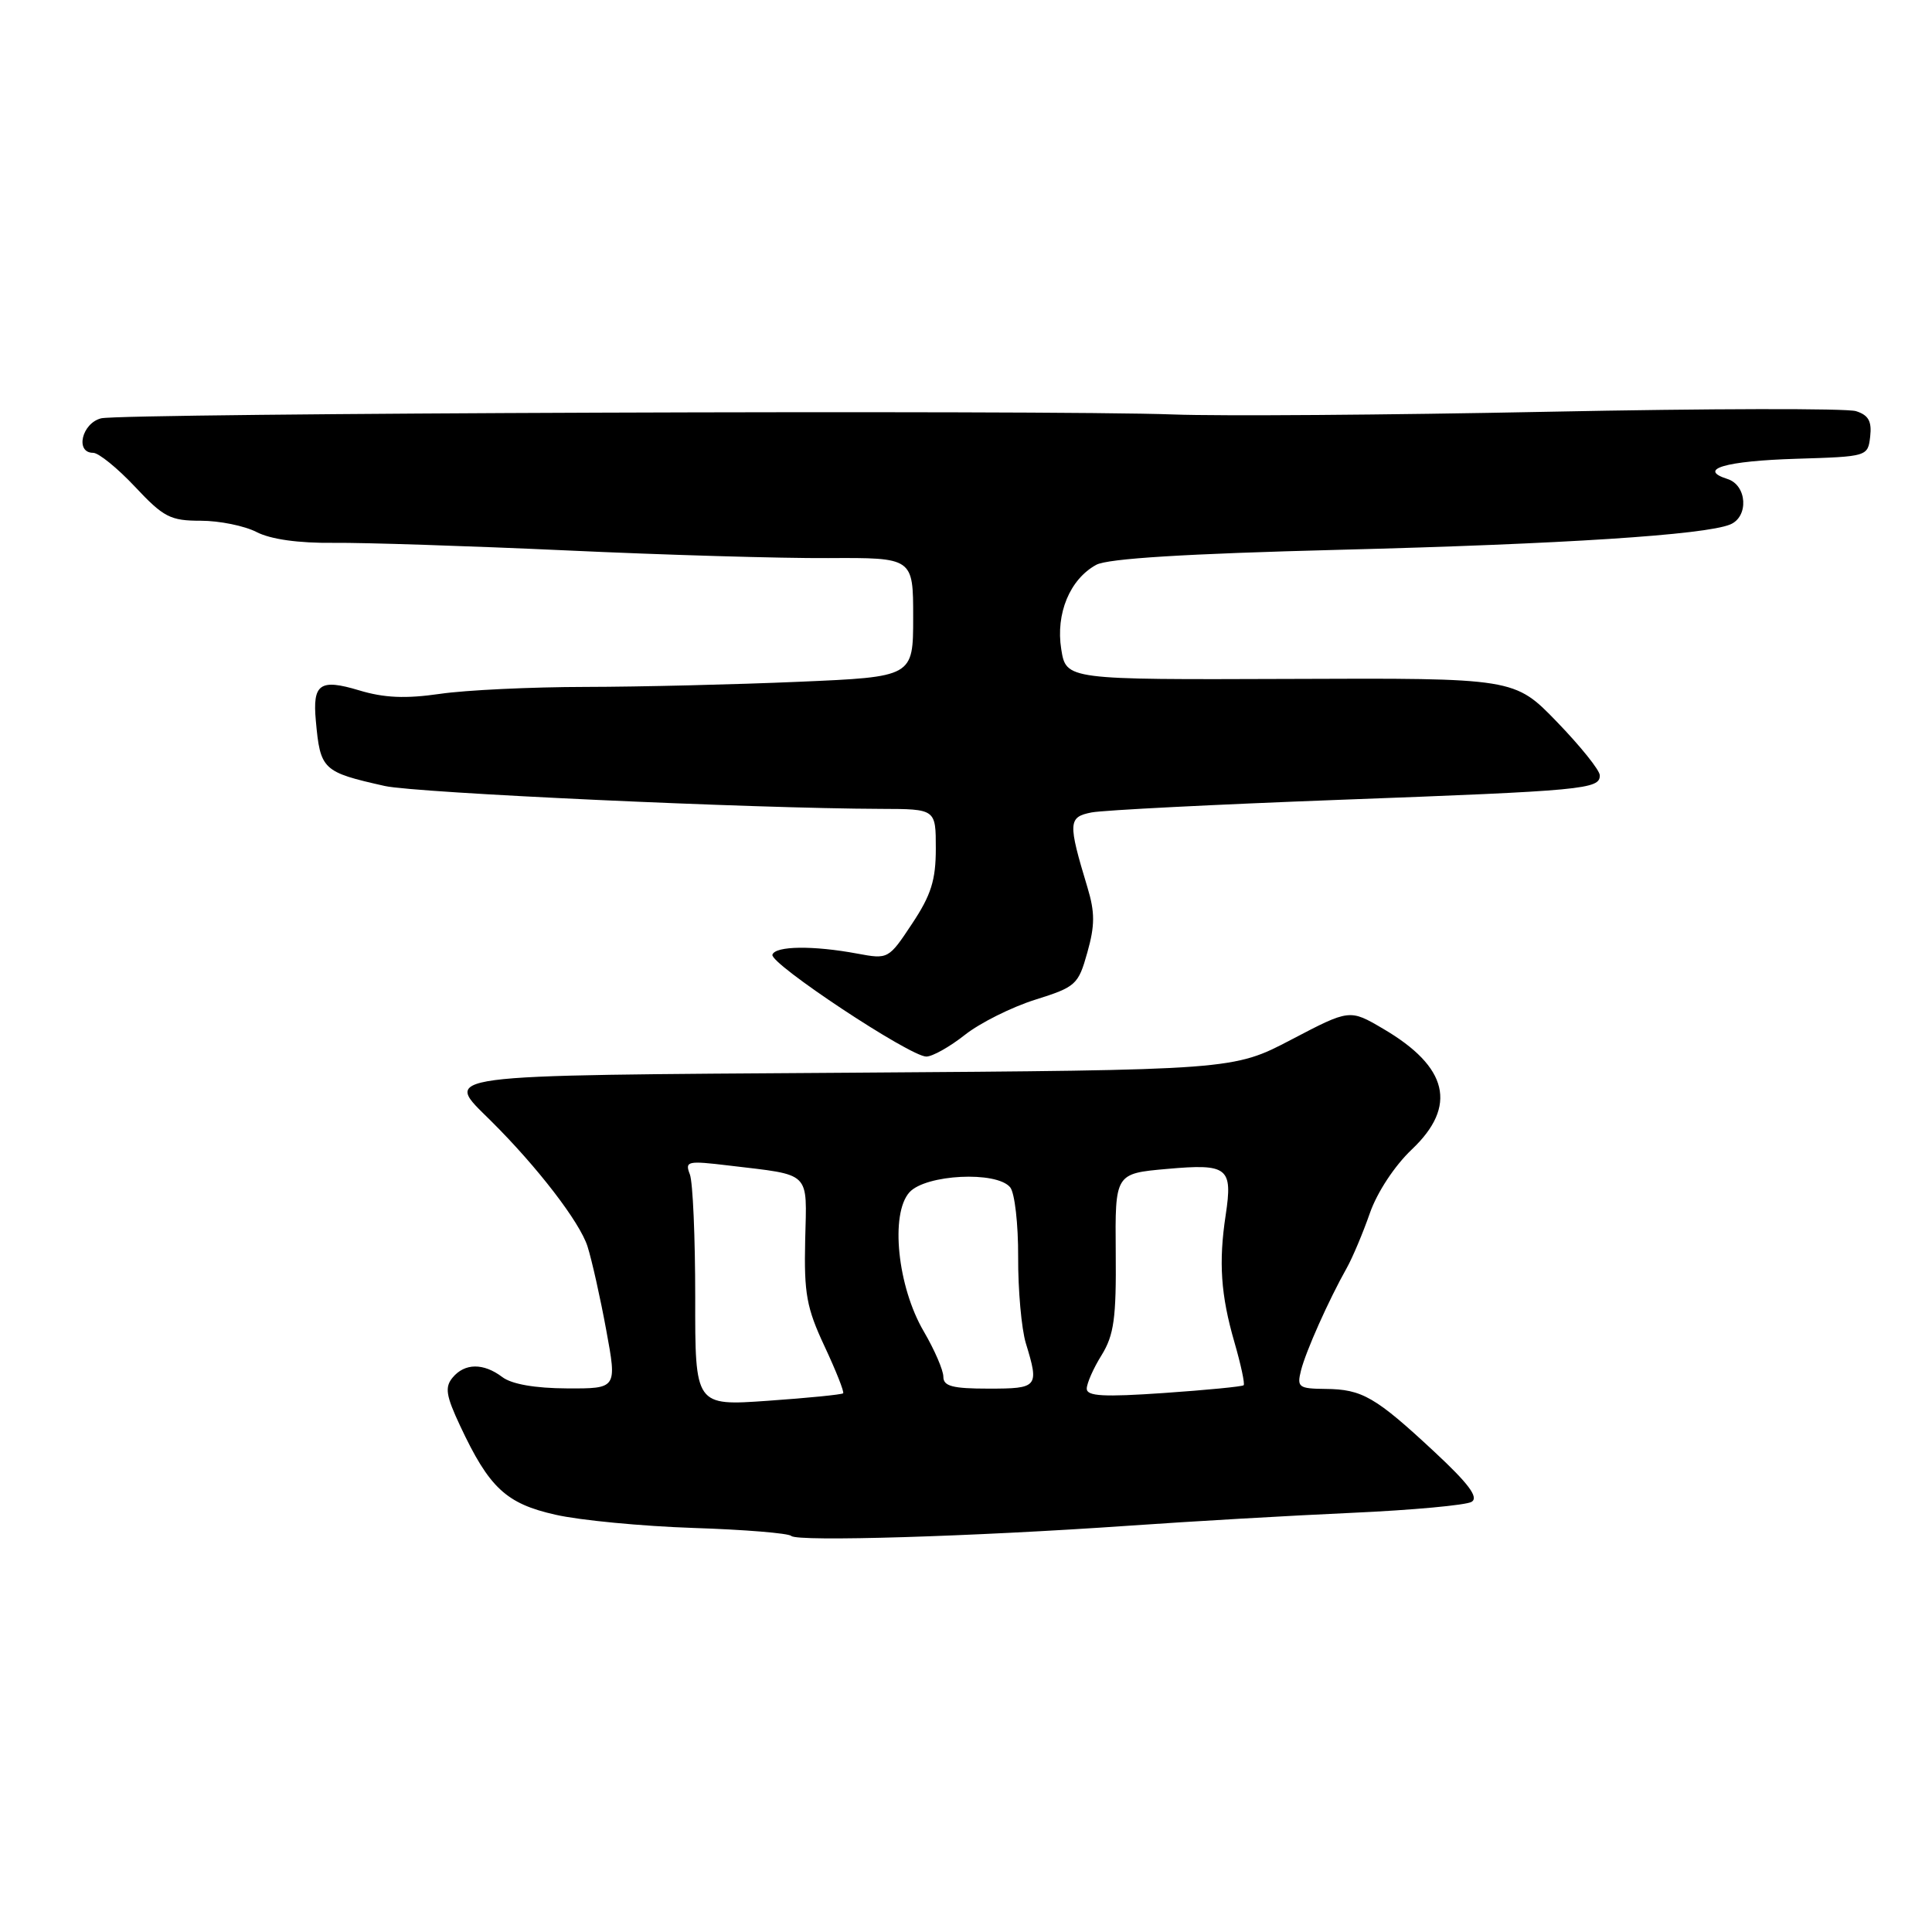 <?xml version="1.0" encoding="UTF-8" standalone="no"?>
<!DOCTYPE svg PUBLIC "-//W3C//DTD SVG 1.1//EN" "http://www.w3.org/Graphics/SVG/1.1/DTD/svg11.dtd" >
<svg xmlns="http://www.w3.org/2000/svg" xmlns:xlink="http://www.w3.org/1999/xlink" version="1.1" viewBox="0 0 256 256">
 <g >
 <path fill="currentColor"
d=" M 149.50 202.17 C 157.75 201.59 171.07 200.82 179.10 200.46 C 187.13 200.10 194.28 199.44 195.00 199.00 C 195.96 198.41 194.59 196.58 190.03 192.34 C 182.24 185.09 180.48 184.08 175.64 184.04 C 172.07 184.00 171.83 183.82 172.39 181.59 C 173.02 179.07 176.06 172.26 178.46 168.00 C 179.23 166.62 180.60 163.37 181.51 160.76 C 182.47 158.00 184.79 154.47 187.08 152.30 C 193.14 146.56 191.90 141.37 183.28 136.32 C 178.84 133.71 178.84 133.71 171.12 137.75 C 163.41 141.79 163.41 141.79 112.70 142.14 C 56.83 142.52 58.74 142.26 65.03 148.50 C 71.19 154.61 76.82 161.92 77.85 165.16 C 78.43 167.00 79.55 171.99 80.33 176.25 C 81.76 184.00 81.76 184.00 75.13 183.97 C 70.89 183.95 67.80 183.41 66.56 182.47 C 64.06 180.58 61.58 180.60 59.97 182.54 C 58.92 183.81 59.09 184.92 60.96 188.91 C 64.82 197.15 67.06 199.24 73.61 200.71 C 76.85 201.45 85.06 202.23 91.85 202.46 C 98.64 202.68 104.49 203.16 104.85 203.52 C 105.64 204.31 128.94 203.60 149.50 202.17 Z  M 127.86 137.12 C 129.86 135.54 134.05 133.45 137.16 132.47 C 142.57 130.77 142.88 130.48 144.08 126.20 C 145.09 122.62 145.09 120.89 144.10 117.61 C 141.49 108.97 141.53 108.26 144.65 107.65 C 146.22 107.35 161.00 106.60 177.50 105.98 C 209.97 104.77 212.01 104.58 211.98 102.73 C 211.97 102.05 209.42 98.88 206.32 95.67 C 200.68 89.84 200.68 89.84 170.97 89.96 C 141.27 90.07 141.27 90.07 140.62 86.02 C 139.87 81.31 141.76 76.75 145.26 74.84 C 146.78 74.01 157.09 73.37 177.50 72.85 C 207.21 72.09 225.87 70.88 229.25 69.50 C 231.75 68.48 231.50 64.29 228.90 63.47 C 224.85 62.18 228.60 61.08 238.01 60.79 C 247.46 60.50 247.50 60.49 247.81 57.84 C 248.04 55.82 247.58 55.00 245.93 54.48 C 244.72 54.09 226.36 54.13 205.12 54.56 C 183.88 54.99 161.55 55.15 155.50 54.92 C 139.05 54.29 16.18 54.74 13.40 55.43 C 10.84 56.08 9.92 60.00 12.34 60.00 C 13.07 60.00 15.57 62.03 17.89 64.50 C 21.68 68.54 22.57 69.00 26.60 69.00 C 29.08 69.00 32.41 69.68 34.00 70.50 C 35.86 71.46 39.54 71.98 44.20 71.93 C 48.22 71.89 62.07 72.34 75.00 72.93 C 87.93 73.53 103.56 73.99 109.75 73.95 C 121.00 73.89 121.00 73.89 121.00 81.79 C 121.00 89.69 121.00 89.69 105.84 90.34 C 97.50 90.70 84.79 91.01 77.59 91.02 C 70.39 91.03 61.71 91.44 58.30 91.94 C 53.73 92.60 50.91 92.48 47.57 91.47 C 42.39 89.91 41.40 90.61 41.85 95.50 C 42.44 102.01 42.74 102.30 51.00 104.15 C 55.14 105.07 99.76 107.13 116.75 107.18 C 124.00 107.20 124.00 107.20 124.00 112.43 C 124.00 116.62 123.38 118.60 120.86 122.39 C 117.75 127.09 117.69 127.12 113.61 126.36 C 107.77 125.27 102.74 125.33 102.35 126.50 C 101.96 127.67 120.58 140.00 122.74 140.00 C 123.55 140.00 125.85 138.71 127.86 137.12 Z  M 92.12 171.89 C 92.12 163.98 91.81 156.65 91.41 155.61 C 90.73 153.85 91.07 153.78 96.59 154.44 C 107.60 155.76 106.91 155.08 106.69 164.34 C 106.53 171.40 106.87 173.30 109.26 178.40 C 110.78 181.65 111.89 184.45 111.72 184.62 C 111.54 184.79 107.06 185.24 101.75 185.61 C 92.10 186.29 92.10 186.29 92.12 171.89 Z  M 144.00 184.01 C 144.00 183.31 144.88 181.30 145.97 179.56 C 147.61 176.89 147.92 174.67 147.84 165.94 C 147.75 155.50 147.75 155.50 154.62 154.89 C 162.70 154.17 163.36 154.69 162.41 161.00 C 161.46 167.25 161.76 171.61 163.57 177.86 C 164.42 180.80 164.97 183.36 164.79 183.55 C 164.61 183.73 159.85 184.19 154.23 184.58 C 146.24 185.13 144.00 185.01 144.00 184.01 Z  M 125.00 182.43 C 125.00 181.56 123.83 178.86 122.41 176.43 C 118.92 170.49 117.93 160.84 120.51 157.98 C 122.67 155.61 132.04 155.14 133.85 157.32 C 134.46 158.05 134.93 162.21 134.91 166.57 C 134.89 170.93 135.35 176.07 135.93 177.99 C 137.71 183.81 137.55 184.00 131.00 184.00 C 126.21 184.00 125.00 183.68 125.00 182.43 Z "/>
</g>
</svg>